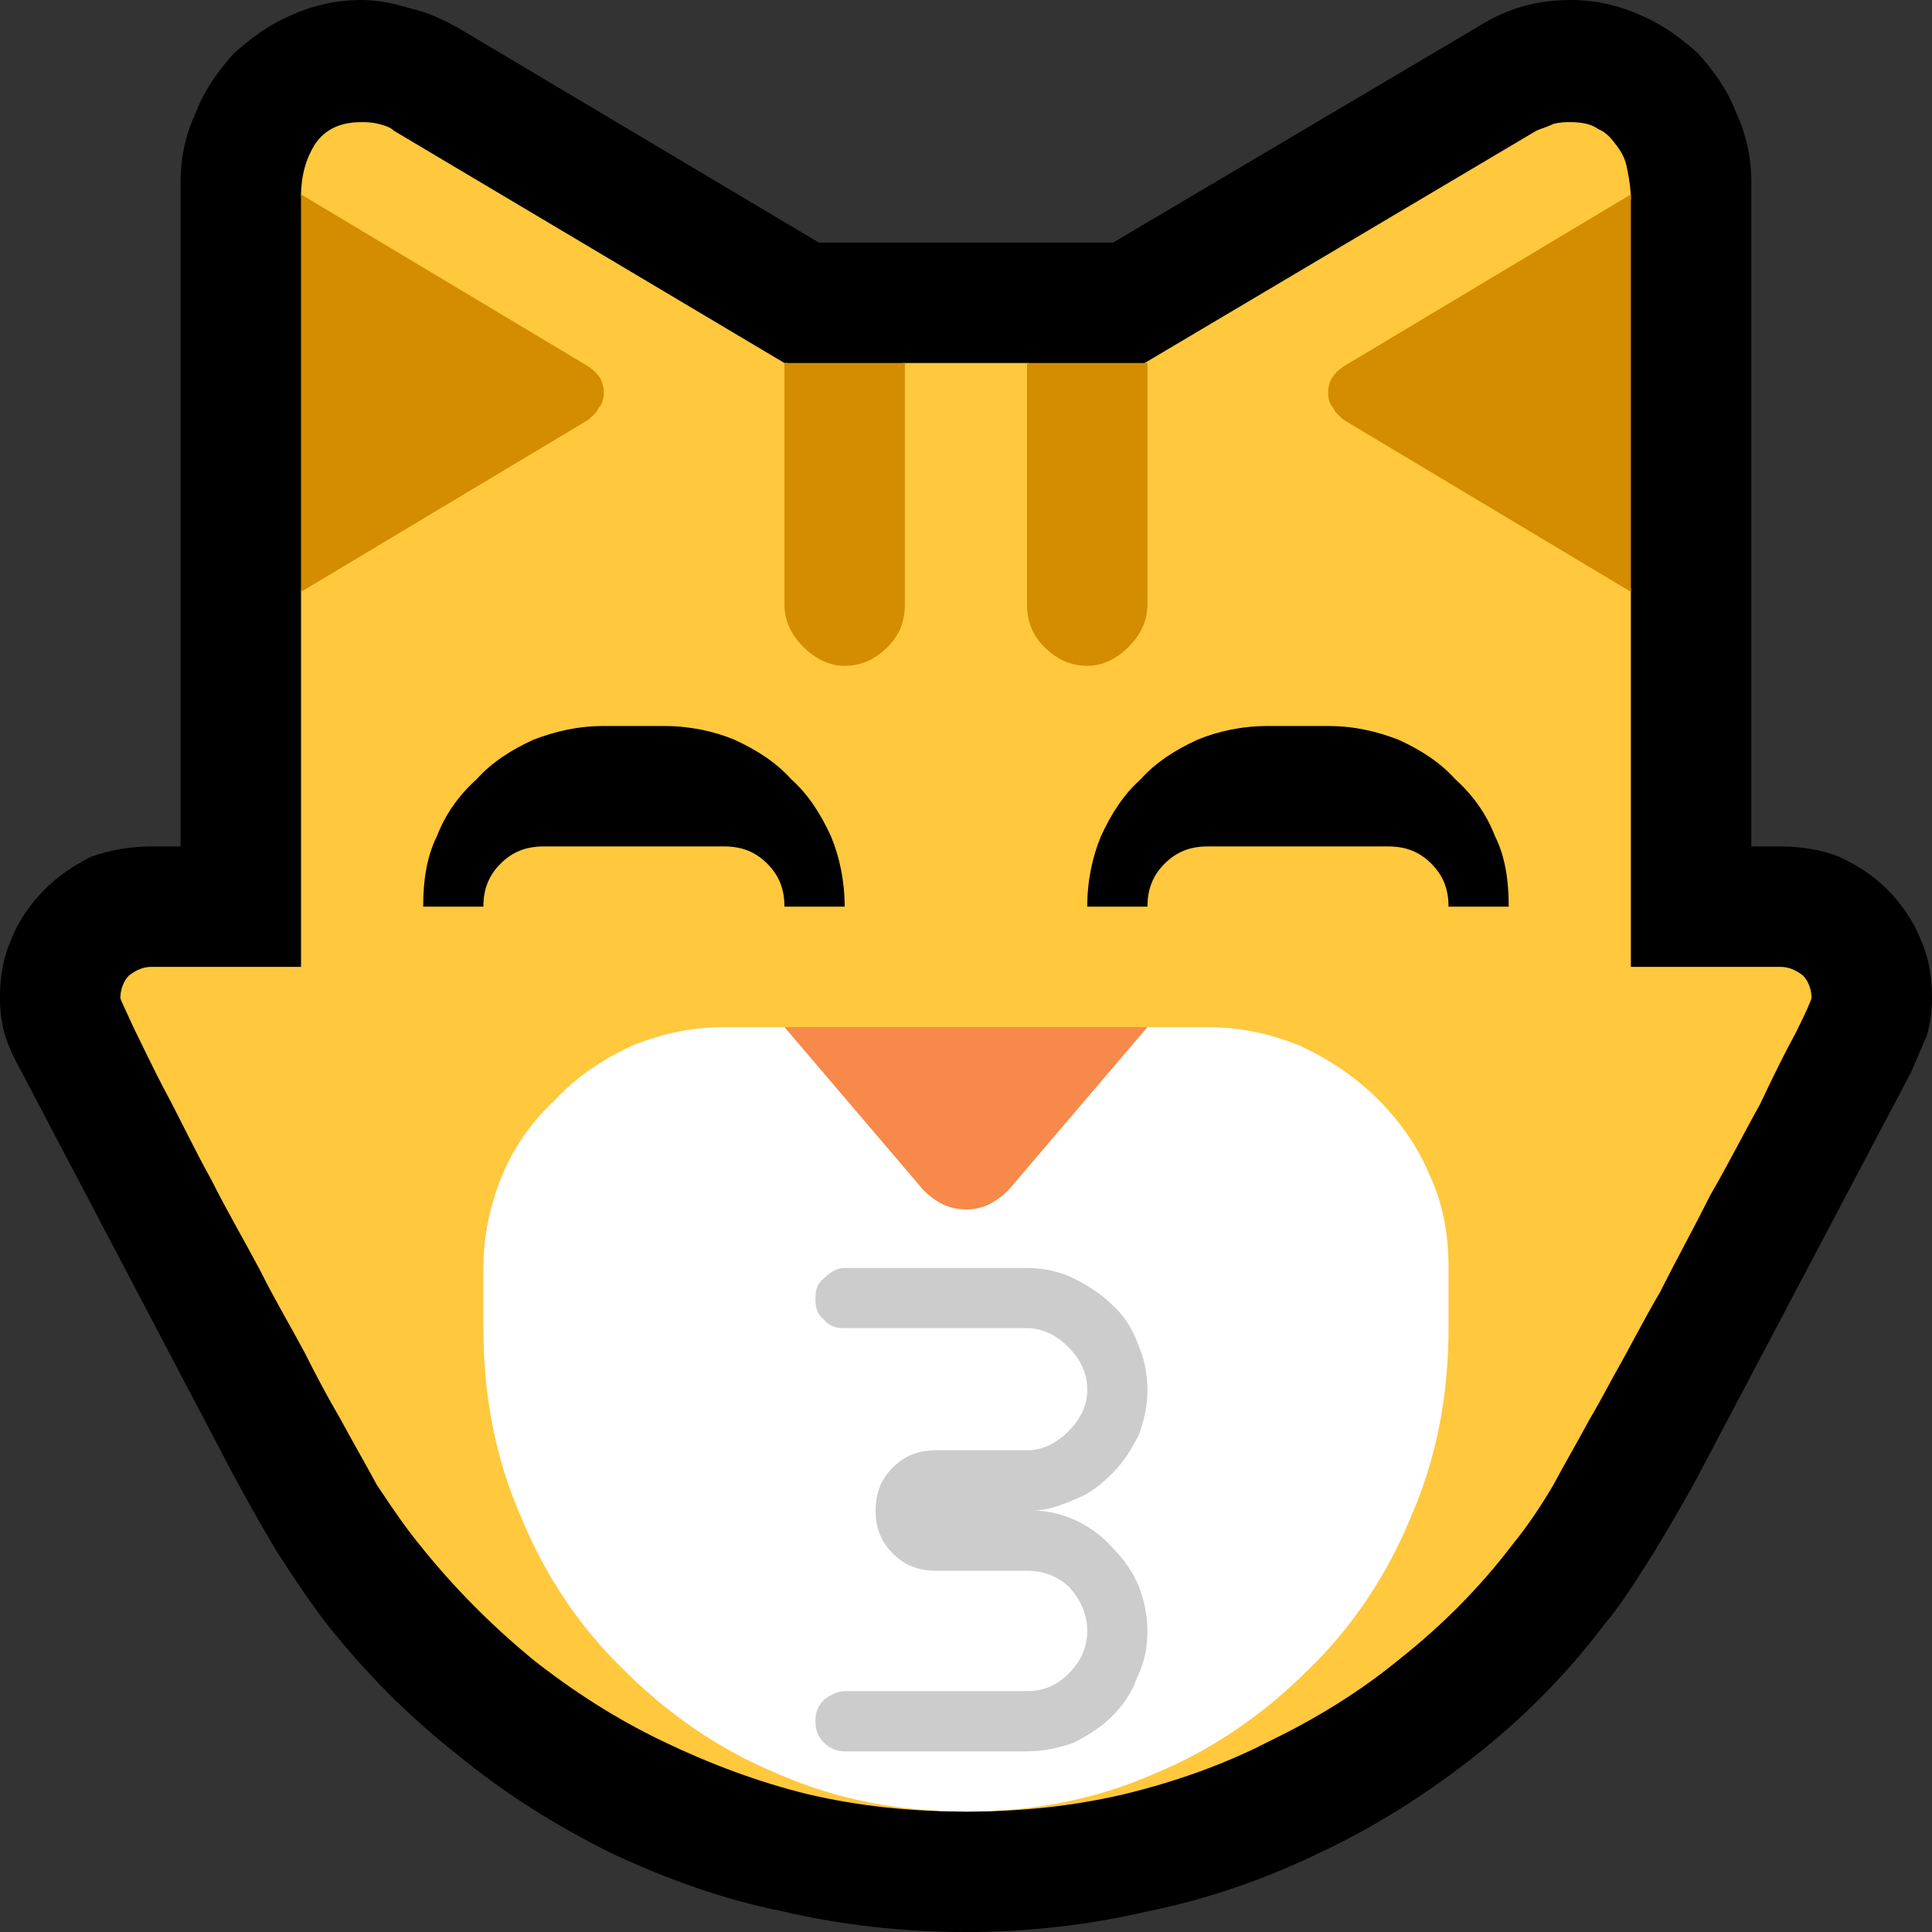 <?xml version="1.0" encoding="UTF-8" standalone="no"?>
<svg
   width="16.845"
   height="16.845"
   viewBox="0 0 16.845 16.845"
   version="1.1"
   xml:space="preserve"
   style="clip-rule:evenodd;fill-rule:evenodd;stroke-linejoin:round;stroke-miterlimit:2"
   id="svg20568"
   sodipodi:docname="emojis.svg"
   xmlns:inkscape="http://www.inkscape.org/namespaces/inkscape"
   xmlns:sodipodi="http://sodipodi.sourceforge.net/DTD/sodipodi-0.dtd"
   xmlns="http://www.w3.org/2000/svg"
   xmlns:svg="http://www.w3.org/2000/svg"><rect x="0" y="0" width="16.845" height="16.845" fill="#333333" stroke="none"/><defs
     id="defs20572" /><sodipodi:namedview
     id="namedview20570"
     pagecolor="#505050"
     bordercolor="#eeeeee"
     borderopacity="1"
     inkscape:pageshadow="0"
     inkscape:pageopacity="0"
     inkscape:pagecheckerboard="0" /><g
     transform="matrix(0.24,0,0,0.24,-772.105,-110.719)"
     id="g20566"><g
       transform="matrix(62.5,0,0,62.5,3209.29,518.392)"
       id="g1334"><path
         d="M 0.687,0.21 C 0.65,0.21 0.614,0.206 0.58,0.198 0.545,0.191 0.512,0.179 0.48,0.164 0.448,0.148 0.419,0.13 0.391,0.107 0.363,0.085 0.338,0.06 0.315,0.031 0.305,0.018 0.295,0.003 0.286,-0.011 0.277,-0.026 0.268,-0.042 0.26,-0.057 L 0.137,-0.291 C 0.133,-0.298 0.13,-0.305 0.128,-0.311 0.126,-0.318 0.125,-0.325 0.125,-0.333 c 0,-0.013 0.002,-0.024 0.007,-0.035 0.004,-0.01 0.011,-0.02 0.019,-0.028 0.008,-0.008 0.017,-0.014 0.027,-0.019 0.011,-0.004 0.023,-0.006 0.035,-0.006 H 0.23 v -0.386 c 0,-0.015 0.003,-0.028 0.009,-0.041 0.005,-0.013 0.013,-0.024 0.022,-0.034 0.01,-0.009 0.021,-0.017 0.033,-0.022 0.013,-0.006 0.027,-0.009 0.041,-0.009 0.01,0 0.019,0.002 0.029,0.005 0.009,0.002 0.018,0.006 0.027,0.011 l 0.21,0.125 h 0.171 l 0.213,-0.126 c 0.016,-0.01 0.033,-0.015 0.053,-0.015 0.014,0 0.028,0.003 0.041,0.009 0.012,0.005 0.023,0.013 0.033,0.022 0.009,0.01 0.017,0.021 0.022,0.034 0.006,0.013 0.009,0.026 0.009,0.041 v 0.386 H 1.16 c 0.012,0 0.024,0.002 0.034,0.006 0.011,0.005 0.02,0.011 0.028,0.019 0.008,0.008 0.015,0.018 0.019,0.028 0.005,0.011 0.007,0.022 0.007,0.035 0,0.008 -10e-4,0.015 -0.003,0.022 -0.003,0.007 -0.006,0.014 -0.009,0.021 L 1.112,-0.055 C 1.104,-0.04 1.095,-0.025 1.086,-0.01 1.077,0.004 1.068,0.019 1.057,0.032 1.035,0.061 1.01,0.086 0.982,0.108 0.954,0.13 0.924,0.149 0.892,0.164 0.861,0.179 0.827,0.191 0.792,0.198 0.758,0.206 0.722,0.21 0.687,0.21 Z"
         style="fill-rule:nonzero"
         id="path1320" /><path
         d="M 1.073,-0.351 H 1.16 c 0.005,0 0.009,0.002 0.013,0.005 0.003,0.003 0.005,0.008 0.005,0.013 0,0.001 -0.003,0.008 -0.009,0.02 C 1.163,-0.302 1.156,-0.288 1.148,-0.271 1.139,-0.255 1.13,-0.237 1.119,-0.218 1.109,-0.198 1.099,-0.18 1.09,-0.162 1.08,-0.145 1.072,-0.129 1.064,-0.115 1.057,-0.102 1.052,-0.093 1.049,-0.088 1.042,-0.075 1.035,-0.063 1.028,-0.05 1.021,-0.038 1.013,-0.026 1.004,-0.015 0.985,0.01 0.963,0.032 0.939,0.051 0.916,0.07 0.89,0.086 0.863,0.099 0.836,0.113 0.807,0.123 0.778,0.13 0.748,0.137 0.718,0.14 0.687,0.14 0.655,0.14 0.625,0.137 0.595,0.13 0.566,0.123 0.537,0.112 0.51,0.099 0.483,0.086 0.458,0.07 0.434,0.051 0.41,0.031 0.389,0.01 0.369,-0.015 0.36,-0.026 0.352,-0.038 0.344,-0.05 0.337,-0.063 0.33,-0.075 0.323,-0.088 L 0.319,-0.095 C 0.315,-0.102 0.309,-0.113 0.302,-0.127 0.294,-0.142 0.285,-0.157 0.276,-0.175 0.267,-0.192 0.257,-0.209 0.248,-0.227 0.238,-0.245 0.23,-0.262 0.222,-0.277 0.214,-0.292 0.208,-0.305 0.203,-0.315 0.198,-0.326 0.195,-0.332 0.195,-0.333 c 0,-0.005 0.002,-0.01 0.005,-0.013 0.004,-0.003 0.008,-0.005 0.013,-0.005 H 0.3 V -0.57 L 0.302,-0.572 V -0.796 L 0.3,-0.799 c 0,-0.012 0.003,-0.022 0.008,-0.03 0.006,-0.009 0.015,-0.013 0.027,-0.013 0.003,0 0.006,0 0.01,0.001 0.004,0.001 0.007,0.002 0.009,0.004 l 0.227,0.135 H 0.583 L 0.584,-0.7 H 0.647 L 0.65,-0.702 H 0.723 L 0.724,-0.7 h 0.063 l 0.231,-0.137 c 0.002,-0.001 0.006,-0.002 0.01,-0.004 0.004,-0.001 0.007,-0.001 0.01,-0.001 0.006,0 0.012,0.001 0.016,0.004 0.005,0.002 0.008,0.006 0.011,0.01 0.003,0.004 0.005,0.008 0.006,0.014 0.001,0.005 0.002,0.011 0.002,0.017 l -0.002,0.003 v 0.219 l 0.002,0.004 z"
         style="fill:#ffc83d;fill-rule:nonzero"
         id="path1322" /><path
         d="m 0.3,-0.8 0.167,0.1 c 0.003,0.002 0.005,0.004 0.007,0.007 0.001,0.002 0.002,0.005 0.002,0.008 0,0.004 -0.001,0.007 -0.003,0.009 -0.001,0.003 -0.004,0.005 -0.006,0.007 l -0.167,0.1 z m 0.597,0.115 c 0,-0.003 0.001,-0.006 0.002,-0.008 0.002,-0.003 0.004,-0.005 0.007,-0.007 l 0.167,-0.1 v 0.231 l -0.167,-0.1 C 0.904,-0.671 0.901,-0.673 0.9,-0.676 0.898,-0.678 0.897,-0.681 0.897,-0.685 Z m -0.316,0.123 v -0.14 h 0.07 v 0.14 c 0,0.01 -0.003,0.018 -0.01,0.025 C 0.634,-0.53 0.626,-0.526 0.616,-0.526 0.607,-0.526 0.599,-0.53 0.592,-0.537 0.585,-0.544 0.581,-0.552 0.581,-0.562 Z m 0.141,0 v -0.14 h 0.07 v 0.14 c 0,0.01 -0.004,0.018 -0.011,0.025 -0.007,0.007 -0.015,0.011 -0.024,0.011 -0.01,0 -0.018,-0.004 -0.025,-0.011 -0.007,-0.007 -0.01,-0.015 -0.01,-0.025 z"
         style="fill:#d48c00;fill-rule:nonzero"
         id="path1324" /><path
         d="m 0.967,-0.141 c 0,0.039 -0.007,0.076 -0.022,0.11 C 0.931,0.003 0.911,0.033 0.885,0.058 0.86,0.083 0.83,0.104 0.796,0.118 0.762,0.133 0.725,0.14 0.687,0.14 0.648,0.14 0.611,0.133 0.577,0.118 0.543,0.104 0.513,0.083 0.488,0.058 0.462,0.033 0.442,0.003 0.428,-0.031 0.413,-0.065 0.406,-0.102 0.406,-0.141 v -0.035 c 0,-0.019 0.004,-0.037 0.011,-0.054 0.007,-0.017 0.018,-0.032 0.031,-0.044 0.012,-0.013 0.027,-0.023 0.044,-0.031 0.017,-0.007 0.035,-0.011 0.054,-0.011 h 0.037 l 0.003,0.002 h 0.199 c 0.001,0 0.002,0 0.002,-0.001 0.001,-0.001 0.002,-0.001 0.003,-0.001 h 0.037 c 0.019,0 0.037,0.004 0.054,0.011 0.017,0.008 0.032,0.018 0.045,0.031 0.012,0.012 0.023,0.027 0.03,0.044 0.008,0.017 0.011,0.035 0.011,0.054 z"
         style="fill:#ffffff;fill-rule:nonzero"
         id="path1326" /><path
         d="M 0.581,-0.316 H 0.792 L 0.711,-0.221 C 0.708,-0.218 0.704,-0.215 0.7,-0.213 0.696,-0.211 0.691,-0.21 0.687,-0.21 0.682,-0.21 0.677,-0.211 0.673,-0.213 0.669,-0.215 0.665,-0.218 0.662,-0.221 Z"
         style="fill:#f7894a;fill-rule:nonzero"
         id="path1328" /><path
         d="m 0.792,-0.105 c 0,0.009 -0.002,0.018 -0.005,0.026 -0.004,0.008 -0.009,0.016 -0.015,0.022 -0.006,0.006 -0.013,0.012 -0.021,0.015 -0.009,0.004 -0.017,0.007 -0.026,0.007 0.009,0 0.017,0.002 0.026,0.006 0.008,0.004 0.015,0.009 0.021,0.016 C 0.778,-0.007 0.783,0 0.787,0.009 0.79,0.017 0.792,0.026 0.792,0.035 0.792,0.045 0.79,0.054 0.786,0.062 0.783,0.071 0.778,0.078 0.771,0.085 0.765,0.091 0.757,0.096 0.749,0.1 0.741,0.103 0.731,0.105 0.722,0.105 H 0.616 C 0.611,0.105 0.607,0.103 0.604,0.1 0.6,0.096 0.599,0.092 0.599,0.087 0.599,0.083 0.6,0.079 0.604,0.075 0.608,0.072 0.612,0.07 0.616,0.07 H 0.722 C 0.731,0.07 0.739,0.067 0.746,0.06 0.753,0.053 0.757,0.045 0.757,0.035 0.757,0.025 0.753,0.017 0.747,0.01 0.74,0.003 0.731,0 0.722,0 H 0.669 C 0.659,0 0.651,-0.003 0.644,-0.01 0.637,-0.017 0.634,-0.025 0.634,-0.035 c 0,-0.01 0.003,-0.018 0.01,-0.025 0.007,-0.007 0.015,-0.01 0.025,-0.01 h 0.053 c 0.009,0 0.017,-0.004 0.024,-0.011 0.007,-0.007 0.011,-0.015 0.011,-0.024 0,-0.01 -0.004,-0.018 -0.011,-0.025 C 0.739,-0.137 0.731,-0.141 0.722,-0.141 H 0.616 C 0.611,-0.141 0.607,-0.142 0.604,-0.146 0.6,-0.149 0.599,-0.153 0.599,-0.158 0.599,-0.163 0.6,-0.167 0.604,-0.17 0.608,-0.174 0.612,-0.176 0.616,-0.176 h 0.106 c 0.009,0 0.019,0.002 0.027,0.006 0.008,0.004 0.016,0.009 0.022,0.015 0.007,0.006 0.012,0.014 0.015,0.022 0.004,0.009 0.006,0.018 0.006,0.028 z"
         style="fill:#cccccc;fill-rule:nonzero"
         id="path1330" /><path
         d="m 0.511,-0.491 c 0.015,0 0.029,0.003 0.041,0.008 0.013,0.006 0.024,0.013 0.033,0.023 0.01,0.009 0.017,0.02 0.023,0.033 0.005,0.012 0.008,0.026 0.008,0.041 H 0.581 c 0,-0.01 -0.003,-0.018 -0.01,-0.025 -0.007,-0.007 -0.015,-0.01 -0.025,-0.01 H 0.441 c -0.01,0 -0.018,0.003 -0.025,0.01 -0.007,0.007 -0.01,0.015 -0.01,0.025 H 0.371 c 0,-0.015 0.002,-0.029 0.008,-0.041 0.005,-0.013 0.013,-0.024 0.023,-0.033 0.009,-0.01 0.02,-0.017 0.033,-0.023 0.013,-0.005 0.026,-0.008 0.041,-0.008 z m 0.386,0 c 0.015,0 0.028,0.003 0.041,0.008 0.013,0.006 0.024,0.013 0.033,0.023 0.01,0.009 0.018,0.02 0.023,0.033 0.006,0.012 0.008,0.026 0.008,0.041 H 0.967 c 0,-0.01 -0.003,-0.018 -0.01,-0.025 C 0.95,-0.418 0.942,-0.421 0.932,-0.421 H 0.827 c -0.01,0 -0.018,0.003 -0.025,0.01 -0.007,0.007 -0.01,0.015 -0.01,0.025 H 0.757 c 0,-0.015 0.003,-0.029 0.008,-0.041 0.006,-0.013 0.013,-0.024 0.023,-0.033 0.009,-0.01 0.02,-0.017 0.033,-0.023 0.012,-0.005 0.026,-0.008 0.041,-0.008 z"
         style="fill-rule:nonzero"
         id="path1332" /></g></g></svg>
